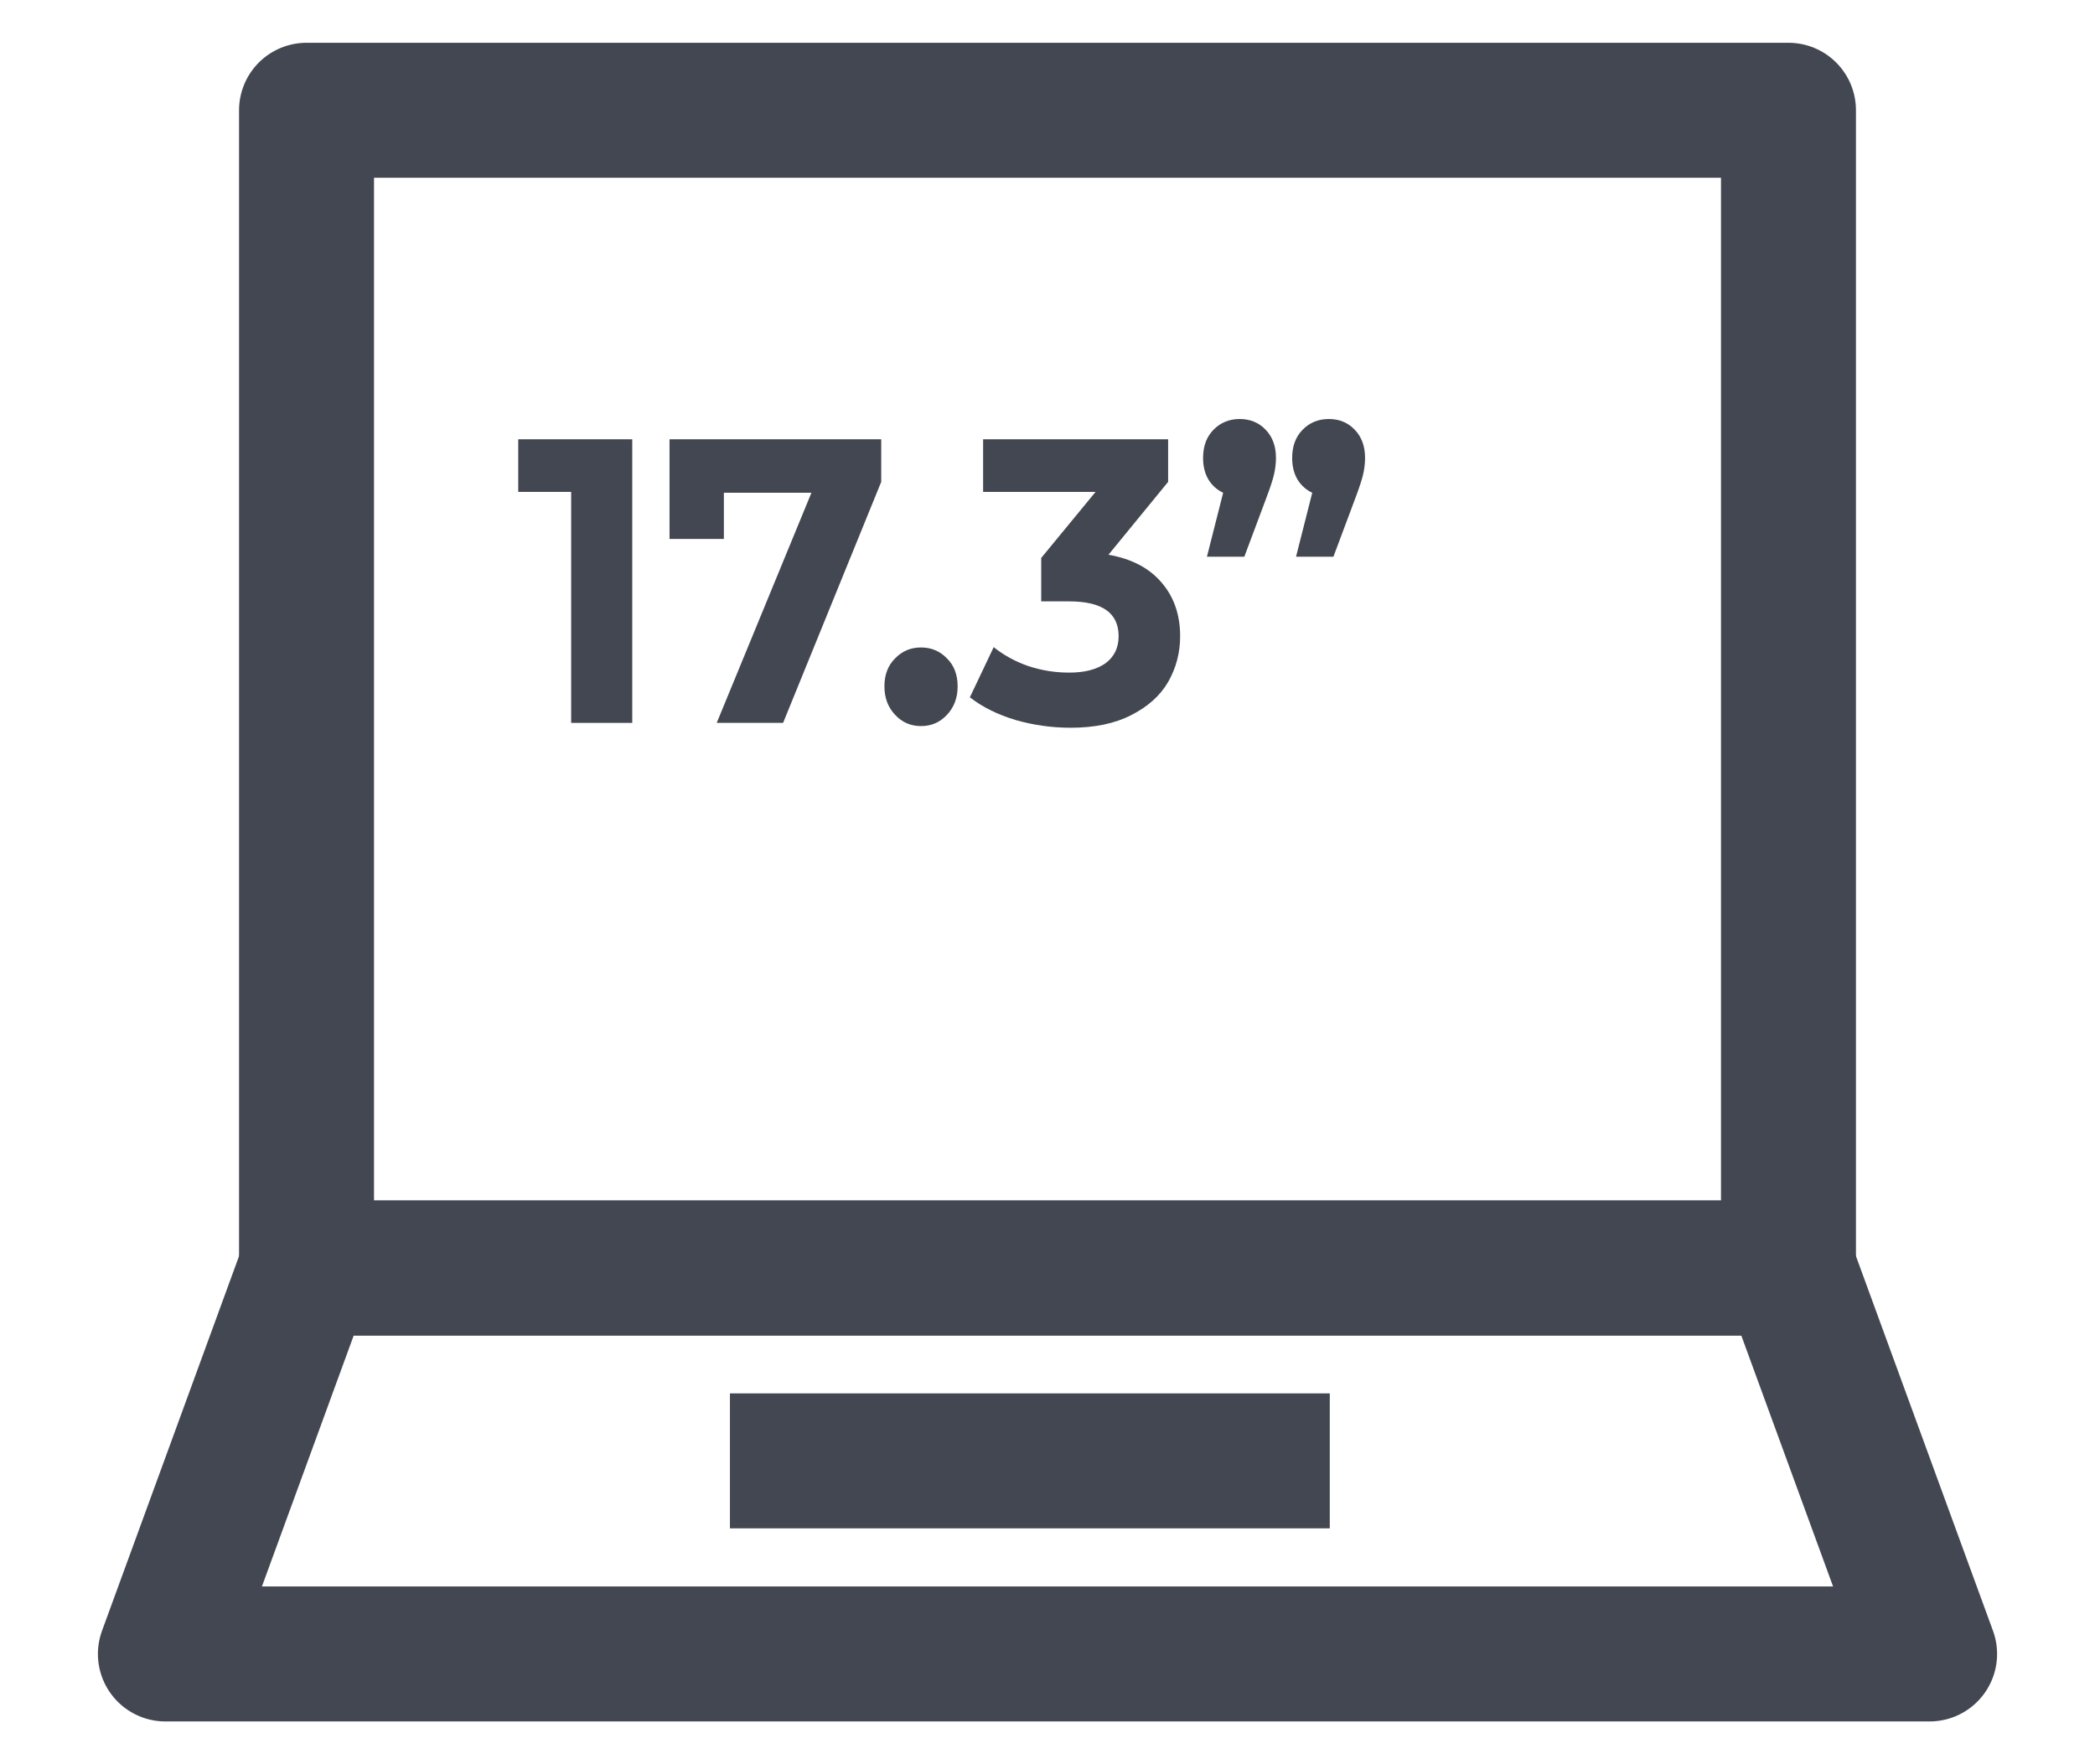 <svg width="19" height="16" viewBox="0 0 19 16" fill="none" xmlns="http://www.w3.org/2000/svg">
<path d="M6.62 13.249H12.06" stroke="#434751" stroke-width="1.224" stroke-linejoin="round"/>
<rect x="2.78" y="1" width="13.44" height="10.5" stroke="#434751" stroke-width="1.224" stroke-linejoin="round"/>
<path d="M2.78 11.5H16.22L17.5 15H1.5L2.78 11.5Z" stroke="#434751" stroke-width="1.224" stroke-linejoin="round"/>
<path d="M5.734 3.984V6.556H5.18V4.461H4.7V3.984H5.734Z" fill="#434751"/>
<path d="M7.992 3.984V4.37L7.102 6.556H6.5L7.359 4.469H6.565V4.888H6.072V3.984H7.992Z" fill="#434751"/>
<path d="M8.353 6.585C8.259 6.585 8.181 6.551 8.117 6.482C8.053 6.414 8.021 6.328 8.021 6.225C8.021 6.12 8.053 6.035 8.117 5.972C8.181 5.905 8.259 5.872 8.353 5.872C8.447 5.872 8.525 5.905 8.589 5.972C8.653 6.035 8.685 6.12 8.685 6.225C8.685 6.328 8.653 6.414 8.589 6.482C8.525 6.551 8.447 6.585 8.353 6.585Z" fill="#434751"/>
<path d="M10.053 5.031C10.263 5.068 10.424 5.152 10.536 5.285C10.647 5.414 10.703 5.576 10.703 5.77C10.703 5.919 10.667 6.057 10.594 6.185C10.521 6.31 10.409 6.41 10.258 6.486C10.11 6.562 9.927 6.6 9.71 6.6C9.541 6.6 9.375 6.577 9.211 6.53C9.048 6.481 8.91 6.413 8.796 6.324L9.012 5.869C9.103 5.942 9.208 6 9.327 6.041C9.448 6.081 9.571 6.1 9.697 6.1C9.836 6.1 9.945 6.072 10.025 6.016C10.105 5.957 10.145 5.875 10.145 5.77C10.145 5.559 9.996 5.454 9.697 5.454H9.443V5.06L9.936 4.461H8.916V3.984H10.594V4.37L10.053 5.031Z" fill="#434751"/>
<path d="M11.243 3.8C11.339 3.8 11.418 3.833 11.48 3.899C11.541 3.963 11.572 4.047 11.572 4.153C11.572 4.202 11.566 4.251 11.555 4.3C11.544 4.349 11.52 4.422 11.483 4.52L11.285 5.049H10.946L11.093 4.469C11.036 4.442 10.991 4.401 10.959 4.348C10.927 4.294 10.911 4.229 10.911 4.153C10.911 4.047 10.942 3.963 11.004 3.899C11.068 3.833 11.148 3.8 11.243 3.8ZM12.052 3.8C12.147 3.8 12.226 3.833 12.288 3.899C12.349 3.963 12.38 4.047 12.38 4.153C12.38 4.202 12.374 4.251 12.363 4.3C12.352 4.349 12.328 4.422 12.291 4.52L12.093 5.049H11.754L11.901 4.469C11.844 4.442 11.799 4.401 11.767 4.348C11.735 4.294 11.719 4.229 11.719 4.153C11.719 4.047 11.75 3.963 11.812 3.899C11.876 3.833 11.956 3.8 12.052 3.8Z" fill="#434751"/>
</svg>
